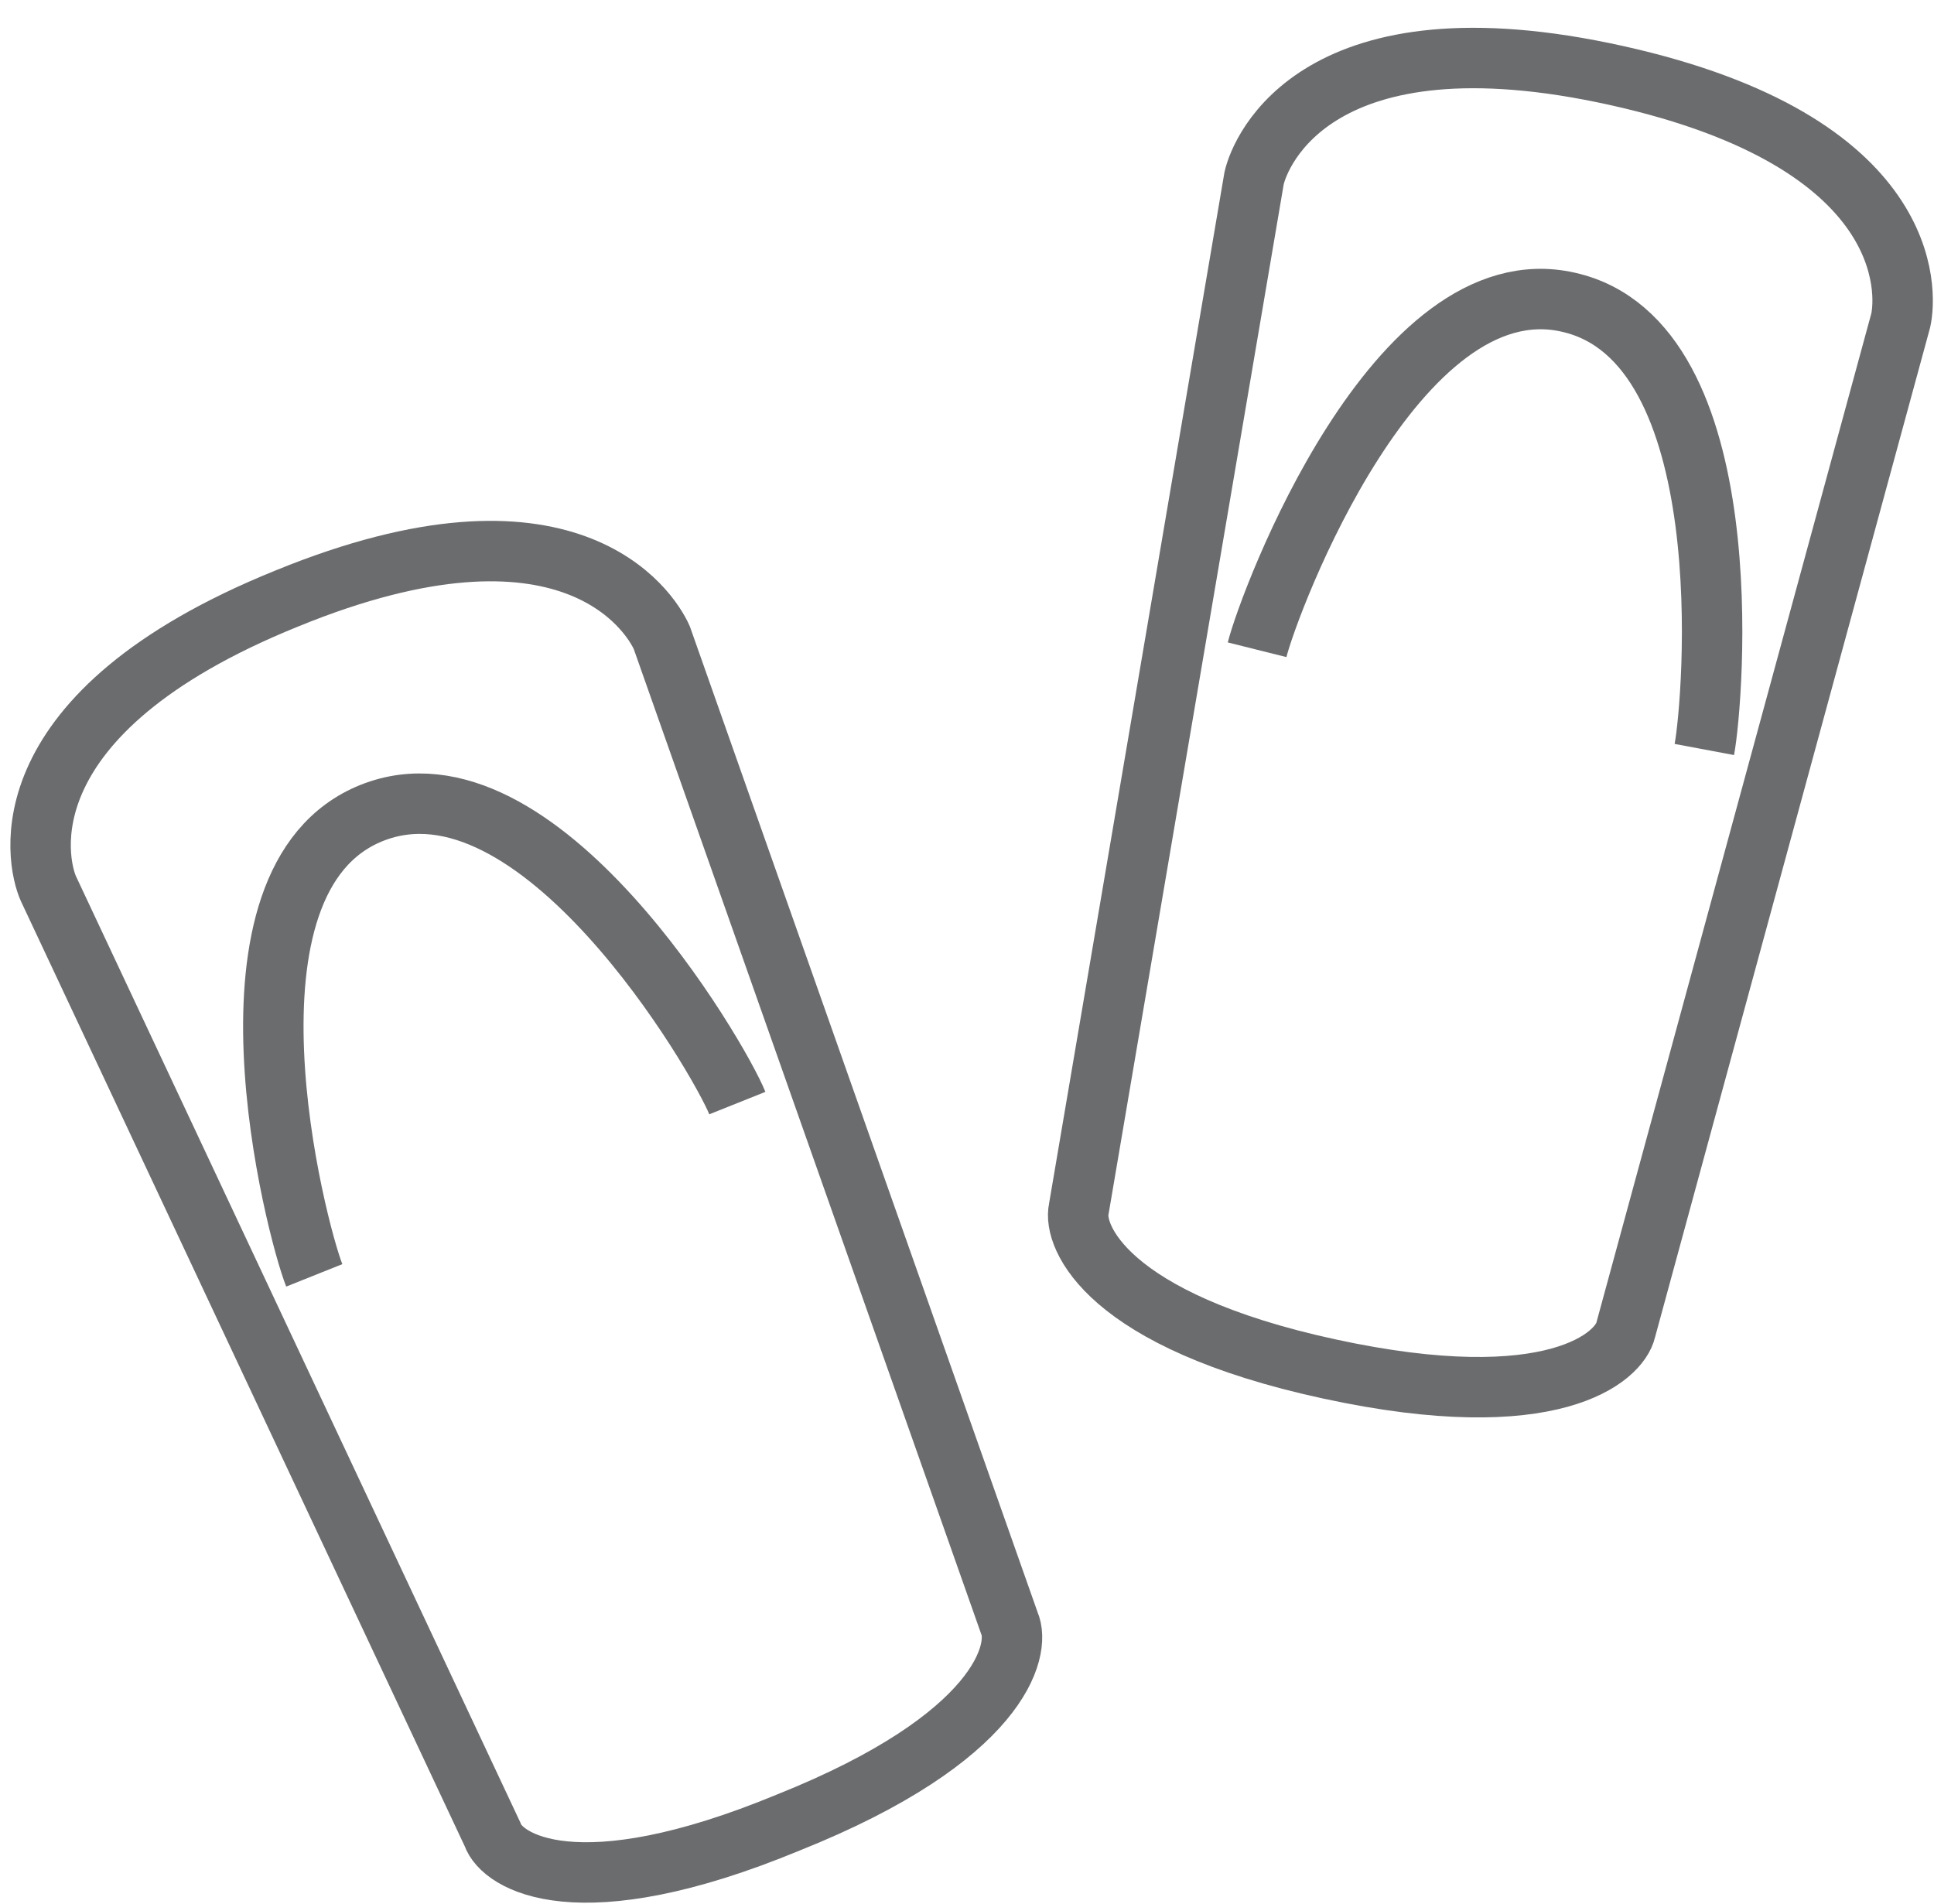 <?xml version="1.0" encoding="UTF-8" standalone="no"?>
<svg width="64px" height="63px" viewBox="0 0 64 63" version="1.1" xmlns="http://www.w3.org/2000/svg" xmlns:xlink="http://www.w3.org/1999/xlink" xmlns:sketch="http://www.bohemiancoding.com/sketch/ns">
    <!-- Generator: Sketch 3.0.3 (7891) - http://www.bohemiancoding.com/sketch -->
    <title>Flip-flop</title>
    <desc>Created with Sketch.</desc>
    <defs></defs>
    <g id="Page-1" stroke="none" stroke-width="1" fill="none" fill-rule="evenodd" sketch:type="MSPage">
        <g id="Flip-flop" sketch:type="MSLayerGroup" transform="translate(1, 2)" stroke="#6B6C6E" stroke-width="2">
            <path d="M32.4,51.7 C32.8,52.6 32.1,55.5 25.1,58.3 C18.1,61.2 15.6,59.6 15.3,58.7 L0.6,27.4 C0.2,26.5 -0.9,21.6 8.5,17.8 C17.8,14 20.5,18.2 20.9,19.1 L32.4,51.7 L32.4,51.7 Z" id="Shape" sketch:type="MSShapeGroup"></path>
            <path d="M9.4,40.2 C8.8,38.7 5.8,27.1 11.3,24.9 C16.8,22.7 22.8,33 23.4,34.5" id="Shape" sketch:type="MSShapeGroup"></path>
            <path d="M52.8,42 C52.6,42.9 50.4,44.9 43,43.3 C35.6,41.7 34.5,38.9 34.7,38 L40.5,3.9 C40.7,3 42.6,-1.7 52.5,0.5 C62.4,2.7 62.1,7.7 61.9,8.6 L52.8,42 L52.8,42 Z" id="Shape" sketch:type="MSShapeGroup"></path>
            <path d="M40.6,19.5 C41,17.9 45.2,6.7 50.9,8 C56.7,9.3 55.7,21.2 55.4,22.8" id="Shape" sketch:type="MSShapeGroup"></path>
        </g>
    </g>
</svg>